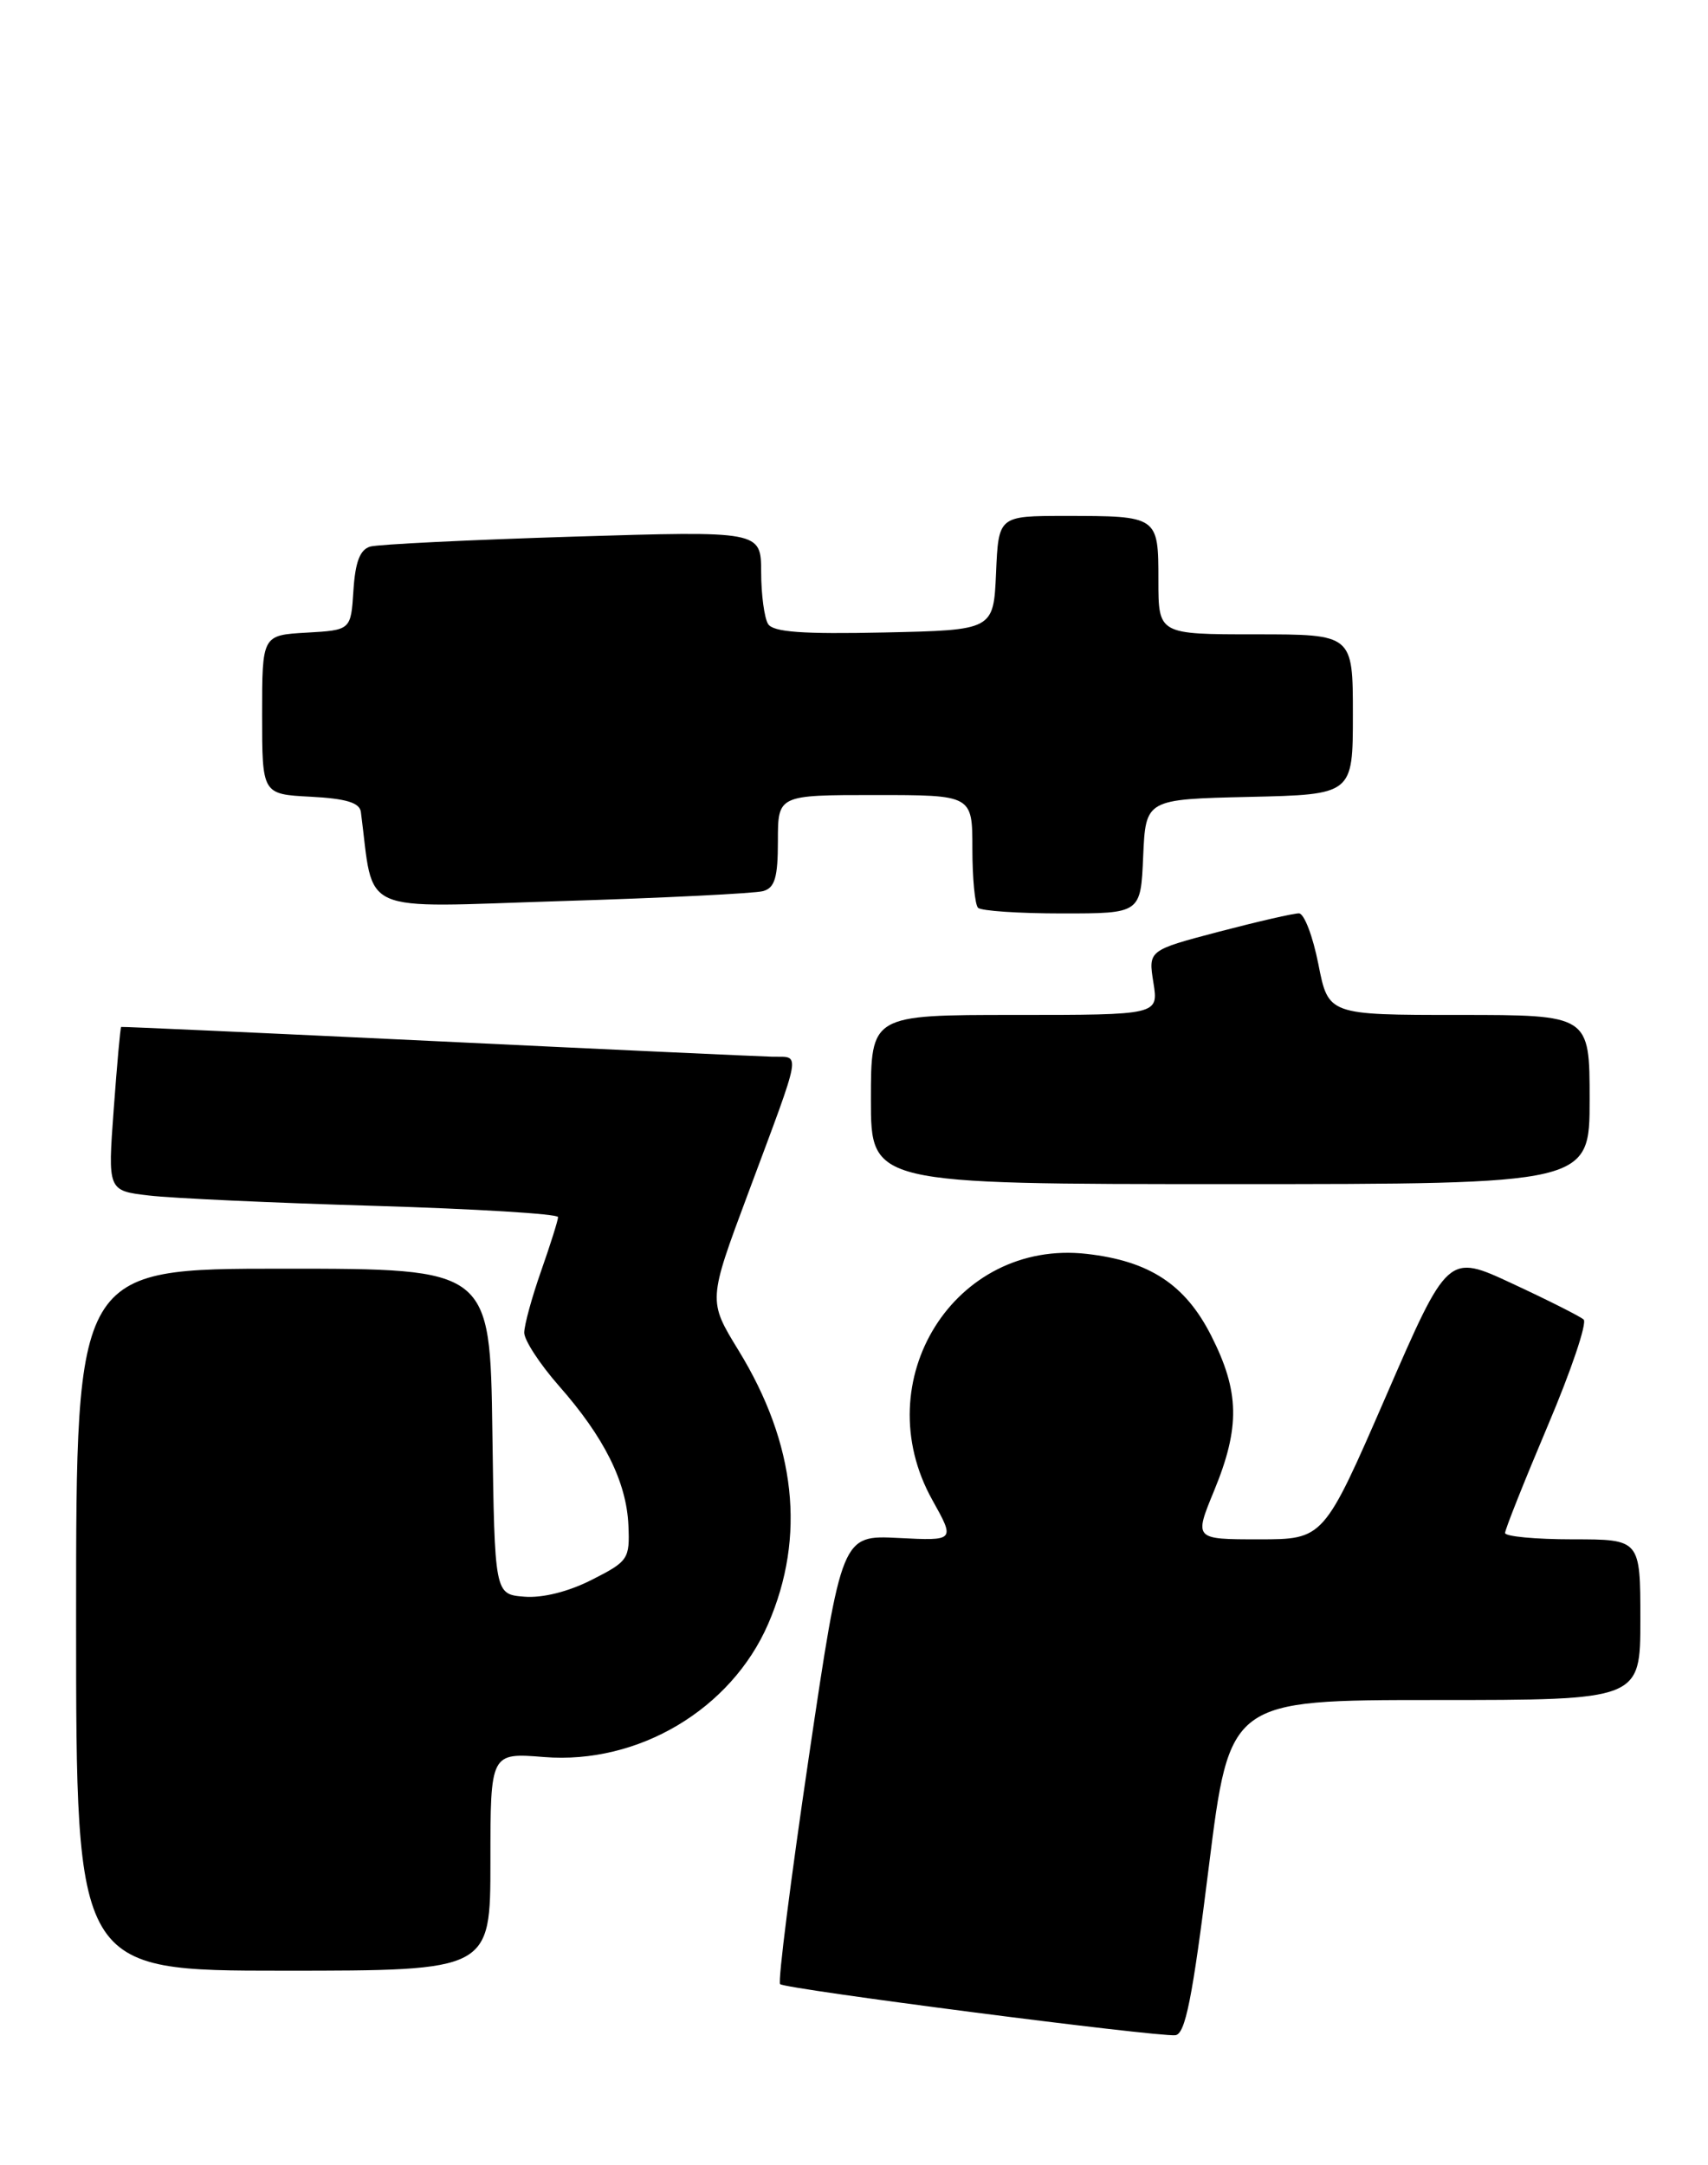 <?xml version="1.0" encoding="UTF-8" standalone="no"?>
<!DOCTYPE svg PUBLIC "-//W3C//DTD SVG 1.1//EN" "http://www.w3.org/Graphics/SVG/1.1/DTD/svg11.dtd" >
<svg xmlns="http://www.w3.org/2000/svg" xmlns:xlink="http://www.w3.org/1999/xlink" version="1.1" viewBox="0 0 202 256">
 <g >
 <path fill="currentColor"
d=" M 142.96 220.74 C 145.43 201.00 145.43 201.00 169.71 201.00 C 194.00 201.00 194.00 201.00 194.00 191.50 C 194.00 182.00 194.00 182.00 186.00 182.00 C 181.60 182.00 178.00 181.66 178.00 181.25 C 178.00 180.83 180.27 175.14 183.04 168.59 C 185.82 162.05 187.73 156.38 187.29 156.01 C 186.86 155.63 183.07 153.72 178.87 151.77 C 171.24 148.21 171.24 148.21 163.90 165.11 C 156.55 182.00 156.55 182.00 148.89 182.00 C 141.22 182.00 141.22 182.00 143.59 176.25 C 146.68 168.74 146.60 164.54 143.25 157.93 C 140.18 151.87 135.95 149.09 128.51 148.25 C 112.90 146.49 102.39 163.26 110.27 177.36 C 112.96 182.18 112.96 182.18 106.26 181.84 C 99.55 181.50 99.55 181.50 95.65 207.79 C 93.51 222.26 91.98 234.31 92.26 234.59 C 92.84 235.17 136.76 240.84 139.00 240.63 C 140.18 240.51 141.02 236.34 142.96 220.74 Z  M 58.00 220.12 C 58.00 207.23 58.00 207.23 64.35 207.74 C 75.48 208.63 86.46 202.11 90.85 192.00 C 95.33 181.68 94.14 170.73 87.33 159.64 C 83.74 153.78 83.74 153.78 88.46 141.14 C 94.95 123.73 94.72 125.01 91.37 124.94 C 89.79 124.90 71.85 124.08 51.50 123.10 C 31.15 122.13 14.42 121.37 14.33 121.42 C 14.23 121.47 13.84 125.85 13.45 131.14 C 12.74 140.78 12.74 140.78 17.62 141.35 C 20.30 141.67 32.29 142.22 44.25 142.57 C 56.21 142.93 66.00 143.52 66.00 143.90 C 66.00 144.27 65.10 147.13 64.00 150.26 C 62.90 153.39 62.00 156.68 62.00 157.57 C 62.00 158.46 63.85 161.29 66.10 163.85 C 71.46 169.93 74.10 175.22 74.32 180.35 C 74.49 184.32 74.31 184.60 70.00 186.78 C 67.24 188.19 64.15 188.96 62.00 188.78 C 58.50 188.50 58.50 188.50 58.23 169.25 C 57.96 150.00 57.96 150.00 33.48 150.00 C 9.00 150.00 9.00 150.00 9.00 191.50 C 9.00 233.00 9.00 233.00 33.50 233.00 C 58.00 233.00 58.00 233.00 58.00 220.12 Z  M 188.00 130.00 C 188.00 120.00 188.00 120.00 172.55 120.00 C 157.10 120.00 157.10 120.00 155.92 114.00 C 155.27 110.70 154.24 107.99 153.62 107.99 C 153.00 107.98 148.74 108.96 144.15 110.16 C 135.80 112.36 135.80 112.36 136.41 116.18 C 137.02 120.00 137.02 120.00 120.01 120.00 C 103.00 120.00 103.00 120.00 103.00 130.00 C 103.00 140.00 103.00 140.00 145.50 140.00 C 188.00 140.00 188.00 140.00 188.00 130.00 Z  M 135.20 101.25 C 135.50 94.50 135.50 94.50 147.75 94.22 C 160.00 93.94 160.00 93.94 160.00 84.47 C 160.00 75.00 160.00 75.00 148.50 75.00 C 137.00 75.00 137.00 75.00 137.00 68.61 C 137.00 61.01 136.98 61.00 125.96 61.00 C 118.09 61.00 118.09 61.00 117.80 67.75 C 117.50 74.50 117.50 74.50 104.58 74.78 C 94.91 74.99 91.45 74.74 90.84 73.78 C 90.40 73.08 90.02 70.31 90.02 67.63 C 90.00 62.77 90.00 62.77 67.75 63.45 C 55.51 63.83 44.74 64.36 43.80 64.62 C 42.58 64.97 42.02 66.41 41.80 69.80 C 41.50 74.50 41.50 74.50 36.25 74.80 C 31.00 75.10 31.00 75.10 31.00 84.50 C 31.00 93.90 31.00 93.90 36.74 94.20 C 40.93 94.42 42.53 94.90 42.68 96.00 C 44.29 108.34 41.96 107.30 66.33 106.54 C 78.52 106.17 89.29 105.63 90.25 105.36 C 91.64 104.97 92.00 103.75 92.00 99.43 C 92.00 94.00 92.00 94.00 103.50 94.00 C 115.00 94.00 115.00 94.00 115.00 100.33 C 115.00 103.82 115.30 106.97 115.67 107.33 C 116.03 107.70 120.51 108.00 125.62 108.00 C 134.91 108.00 134.91 108.00 135.20 101.25 Z "/>
</g>
</svg>